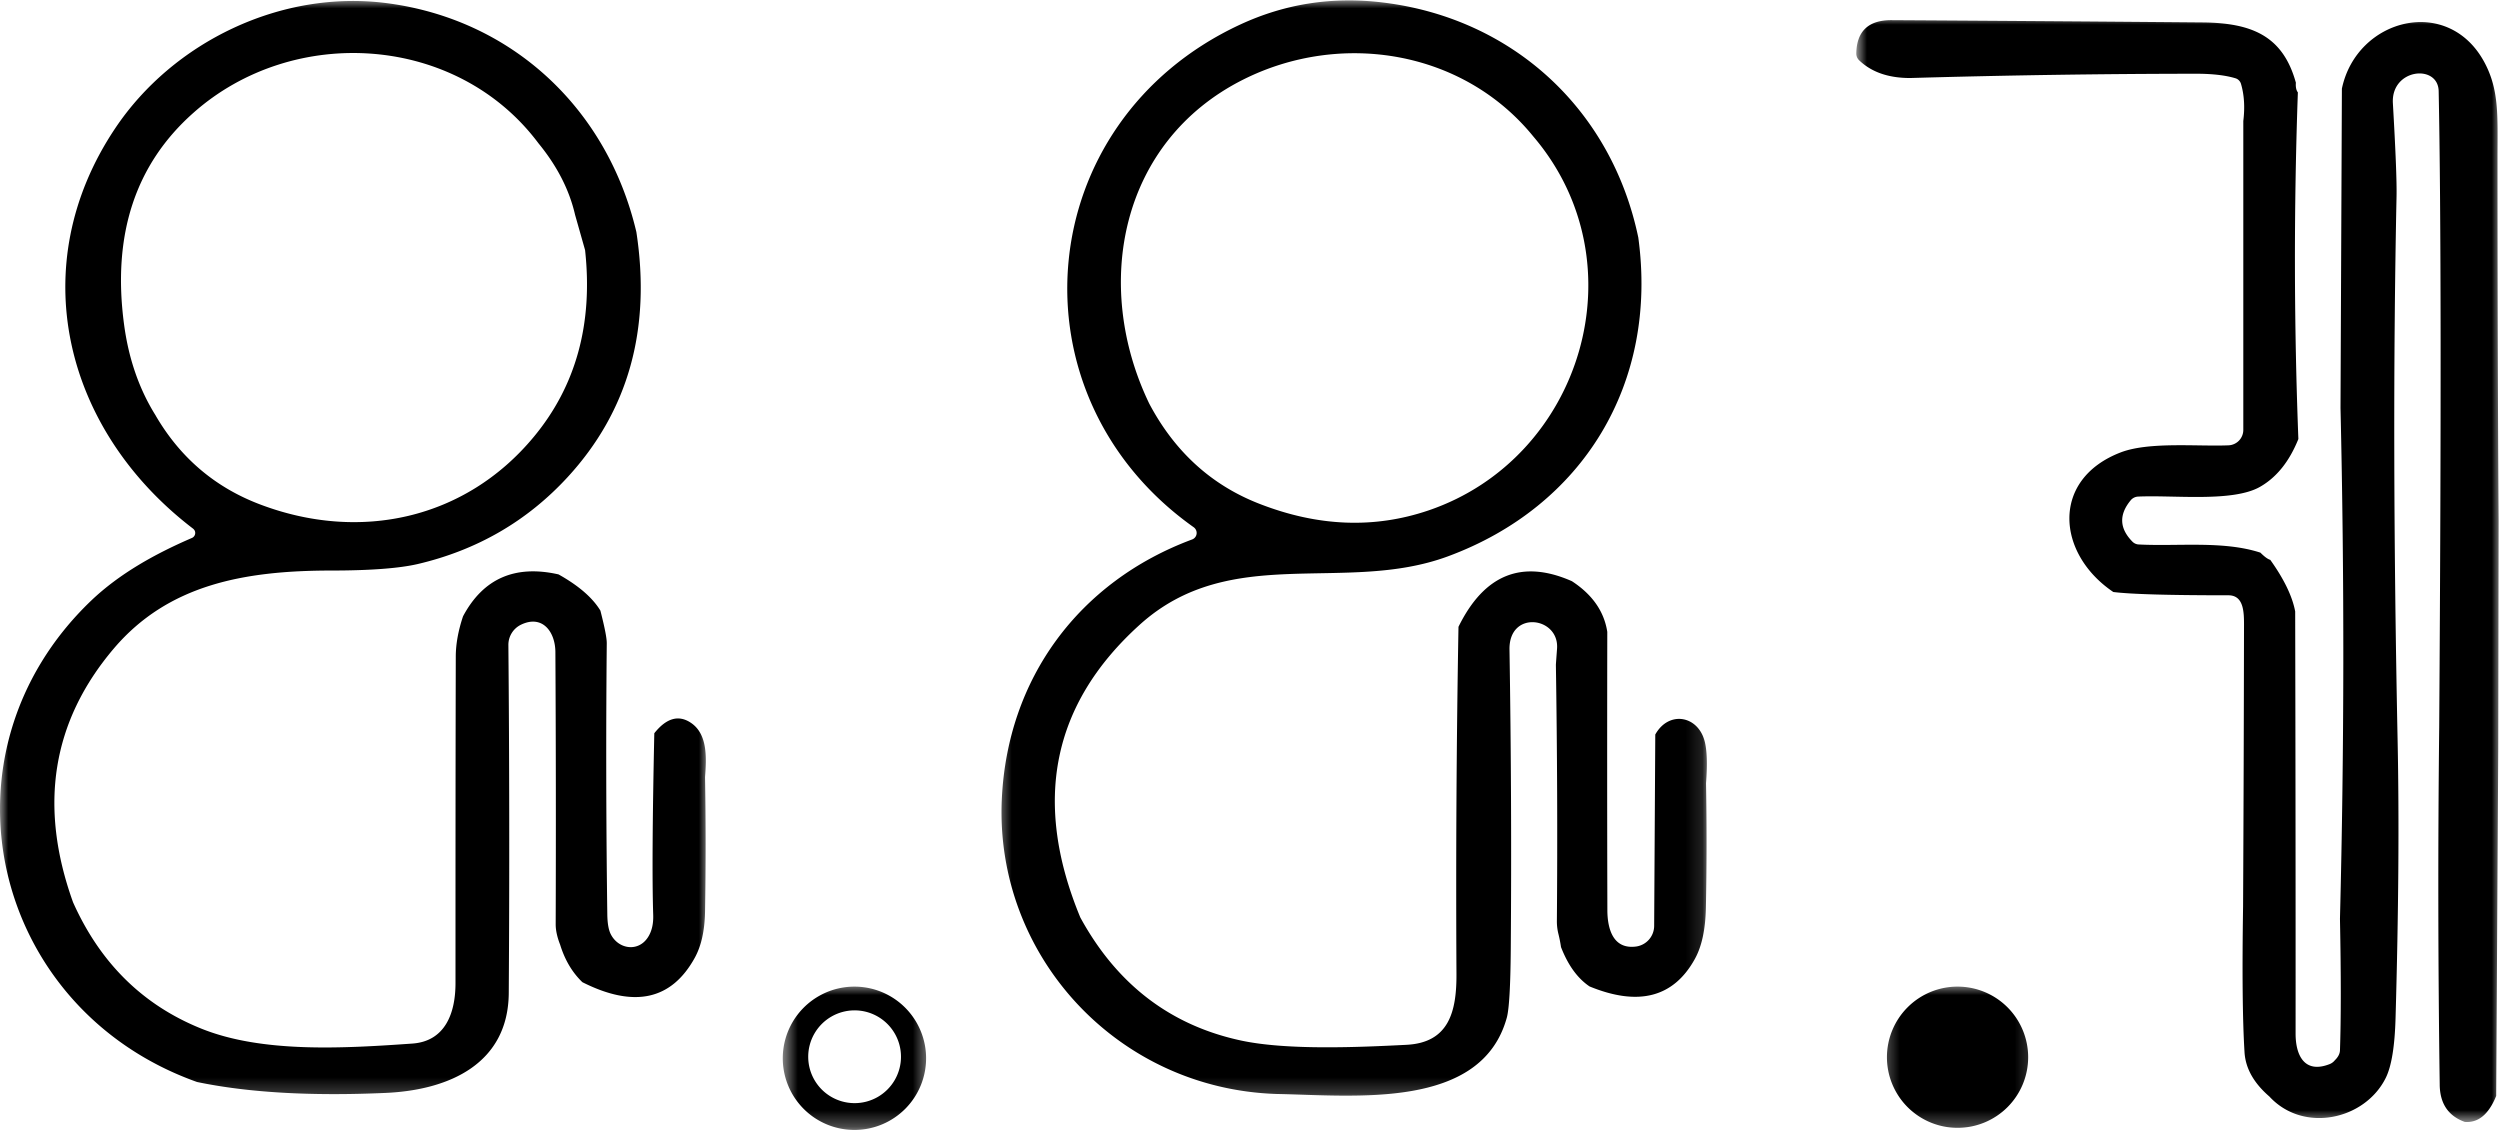 <svg width="152" height="69" viewBox="0 0 152 69" fill="none" xmlns="http://www.w3.org/2000/svg"><mask id="a" style="mask-type:luminance" maskUnits="userSpaceOnUse" x="0" y="0" width="44" height="67"><path d="M0 0h43.066v66.78H0V0z" fill="#fff"/></mask><g mask="url(#a)"><path d="M38.69 14.097c.907 5.925-.49 10.899-4.175 14.909-2.456 2.671-5.492 4.433-9.103 5.284-1.13.264-2.899.399-5.301.399-5.276.006-9.886.855-13.19 4.74-3.76 4.43-4.587 9.569-2.48 15.429 1.649 3.69 4.246 6.25 7.793 7.68 3.709 1.497 8.644 1.205 12.835.911 2.002-.14 2.625-1.855 2.625-3.671 0-6.614 0-13.231.017-19.848 0-.767.15-1.59.442-2.46 1.223-2.294 3.156-3.145 5.806-2.546 1.222.684 2.071 1.418 2.546 2.204.26 1.018.391 1.676.386 1.988a720.688 720.688 0 0 0 .033 16.44c.005.56.074.968.204 1.23.456.924 1.669 1.119 2.262.208.238-.362.345-.822.325-1.38-.068-2.088-.046-5.767.067-11.033.737-.929 1.487-1.137 2.235-.627 1.027.697.934 2.17.85 3.294.047 2.737.047 5.46 0 8.17-.02 1.157-.227 2.092-.623 2.812-1.417 2.574-3.693 3.072-6.835 1.487-.62-.596-1.069-1.357-1.353-2.282-.181-.459-.27-.874-.27-1.24.019-5.517.013-11.032-.018-16.55-.006-1.23-.787-2.285-2.081-1.668-.48.228-.781.713-.777 1.24.06 6.939.07 13.994.023 21.158-.03 4.295-3.611 5.9-7.476 6.074-4.551.205-8.375-.017-11.478-.664-12.547-4.47-16.127-19.97-6.456-29.247 1.743-1.668 3.923-2.871 6.145-3.83a.331.331 0 0 0 .177-.43.4.4 0 0 0-.107-.136C3.845 26.11 1.438 16.124 6.995 7.815 10.52 2.535 17.107-.635 23.498.189c7.61.981 13.42 6.39 15.191 13.908zM9.47 25.277c1.494 2.553 3.598 4.346 6.316 5.382 6.084 2.319 12.506.917 16.66-4.088 2.57-3.092 3.616-6.879 3.127-11.364l-.607-2.142c-.35-1.52-1.092-2.968-2.225-4.35C27.783 2.08 17.85 1.452 11.759 6.86c-3.535 3.132-4.94 7.412-4.219 12.845.279 2.114.925 3.968 1.933 5.572h-.002z" fill="#000"/></g><mask id="b" style="mask-type:luminance" maskUnits="userSpaceOnUse" x="60" y="0" width="44" height="67"><path d="M60.516.002h43.359v66.78h-43.36V.002z" fill="#fff"/></mask><g mask="url(#b)"><path d="M99.605 14.415c1.227 8.909-3.366 16.386-11.585 19.416-6.279 2.314-13.204-.847-18.737 4.164-5.313 4.809-6.516 10.735-3.601 17.784 2.221 4.07 5.484 6.567 9.786 7.488 2.808.6 7.198.403 10.042.258 2.58-.13 3.059-2.003 3.043-4.331-.04-7.057 0-14.09.123-21.084 1.565-3.187 3.862-4.112 6.895-2.774 1.246.813 1.96 1.841 2.152 3.081-.01 5.656-.01 11.292.005 16.907 0 1.172.359 2.408 1.743 2.225a1.272 1.272 0 0 0 1.102-1.25l.068-11.64c.81-1.454 2.575-1.172 2.998.391.148.553.177 1.408.088 2.57.046 2.6.042 5.14-.01 7.606-.029 1.297-.251 2.329-.674 3.086-1.292 2.332-3.424 2.885-6.399 1.663-.736-.497-1.31-1.297-1.735-2.393a8.17 8.17 0 0 0-.152-.777 3.172 3.172 0 0 1-.099-.77c.043-5.2.02-10.407-.06-15.61 0-.024.023-.353.07-.982.148-1.943-2.928-2.37-2.891.047.097 6.068.125 12.144.078 18.216-.018 2.255-.098 3.64-.24 4.165-1.543 5.612-9.216 4.734-13.988 4.643-9.722-.308-17.143-8.43-16.717-17.907.331-7.338 4.67-13.238 11.572-15.808a.421.421 0 0 0 .247-.545.44.44 0 0 0-.148-.195c-11.358-8.048-9.9-24.649 2.811-30.56C78.126.228 81.025-.224 84.091.154c7.816.952 13.867 6.432 15.512 14.262h.002zM69.863 24.519c1.548 2.932 3.78 4.968 6.692 6.105 3.57 1.396 6.999 1.53 10.294.411 9.34-3.175 12.937-15.043 6.376-22.739-4.275-5.256-11.71-6.43-17.63-3.461-7.497 3.763-9.18 12.494-5.731 19.684z" fill="#000"/></g><mask id="c" style="mask-type:luminance" maskUnits="userSpaceOnUse" x="112" y="0" width="41" height="69"><path d="M112.842.99H152v67.282h-39.158V.99z" fill="#fff"/></mask><g mask="url(#c)"><path d="M139.588 5.041c-.018.257.025.45.122.577a287.54 287.54 0 0 0 .031 21.074c-.547 1.363-1.323 2.332-2.328 2.905-1.649.948-5.221.496-7.402.595a.623.623 0 0 0-.465.226c-.724.874-.687 1.712.107 2.516a.57.57 0 0 0 .386.17c2.379.126 5.139-.24 7.394.497.251.252.449.396.599.438.841 1.174 1.343 2.222 1.515 3.137.019 8.634.029 17.19.025 25.67 0 1.33.547 2.453 2.075 1.85a.761.761 0 0 0 .308-.228c.201-.194.308-.399.315-.607.067-1.937.067-4.6 0-7.994.261-10.353.271-20.706.033-31.065l.084-19.412c.898-4.289 6.516-5.74 8.704-1.528.859 1.653.762 3.214.758 5.663 0 7.396.017 14.782.068 22.163l-.023 13.8-.018 2.968-.107 18.177c-.456 1.121-1.092 1.647-1.91 1.58-1.001-.361-1.511-1.115-1.524-2.261a861.28 861.28 0 0 1-.031-21.744c.124-18.495.114-31.387-.033-38.668-.037-1.669-2.905-1.37-2.784.738.167 2.881.241 4.764.223 5.651-.204 9.875-.183 20.913.065 33.112.099 4.855.056 10.47-.125 16.84-.047 1.729-.245 2.947-.596 3.654-1.263 2.55-4.999 3.386-7.076 1.133-.948-.818-1.451-1.713-1.511-2.69-.121-1.947-.148-4.899-.088-8.849.03-5.72.047-11.435.057-17.151 0-.804-.029-1.79-.958-1.784-3.606 0-5.934-.066-6.989-.2-3.464-2.338-3.808-6.855.455-8.49 1.727-.66 4.688-.349 6.548-.428a.938.938 0 0 0 .901-.939V7.357c.103-.838.056-1.595-.144-2.269a.503.503 0 0 0-.333-.329c-.619-.187-1.431-.278-2.432-.276-5.743.006-11.525.093-17.338.26-1.314.004-2.35-.352-3.107-1.074a.566.566 0 0 1-.177-.428c.027-1.351.747-2.025 2.155-2.015 6.298.037 12.594.083 18.9.138 2.955.03 4.884.786 5.675 3.676l-.004.001z" fill="#000"/></g><mask id="d" style="mask-type:luminance" maskUnits="userSpaceOnUse" x="47" y="59" width="10" height="10"><path d="M47.549 59.8h8.97v8.906h-8.97V59.8z" fill="#fff"/></mask><g mask="url(#d)"><path d="M56.306 64.279a4.357 4.357 0 1 1-8.713-.003 4.357 4.357 0 0 1 8.713.003zm-1.526-.03a2.82 2.82 0 1 0-5.64.003 2.82 2.82 0 0 0 5.64-.002z" fill="#000"/></g><mask id="e" style="mask-type:luminance" maskUnits="userSpaceOnUse" x="114" y="59" width="10" height="10"><path d="M114.332 59.8h9.469v8.906h-9.469V59.8z" fill="#fff"/></mask><g mask="url(#e)"><path d="M123.312 64.28a4.292 4.292 0 0 1-4.295 4.292 4.293 4.293 0 1 1 4.295-4.293zm-1.437-.01z" fill="#000"/></g></svg>